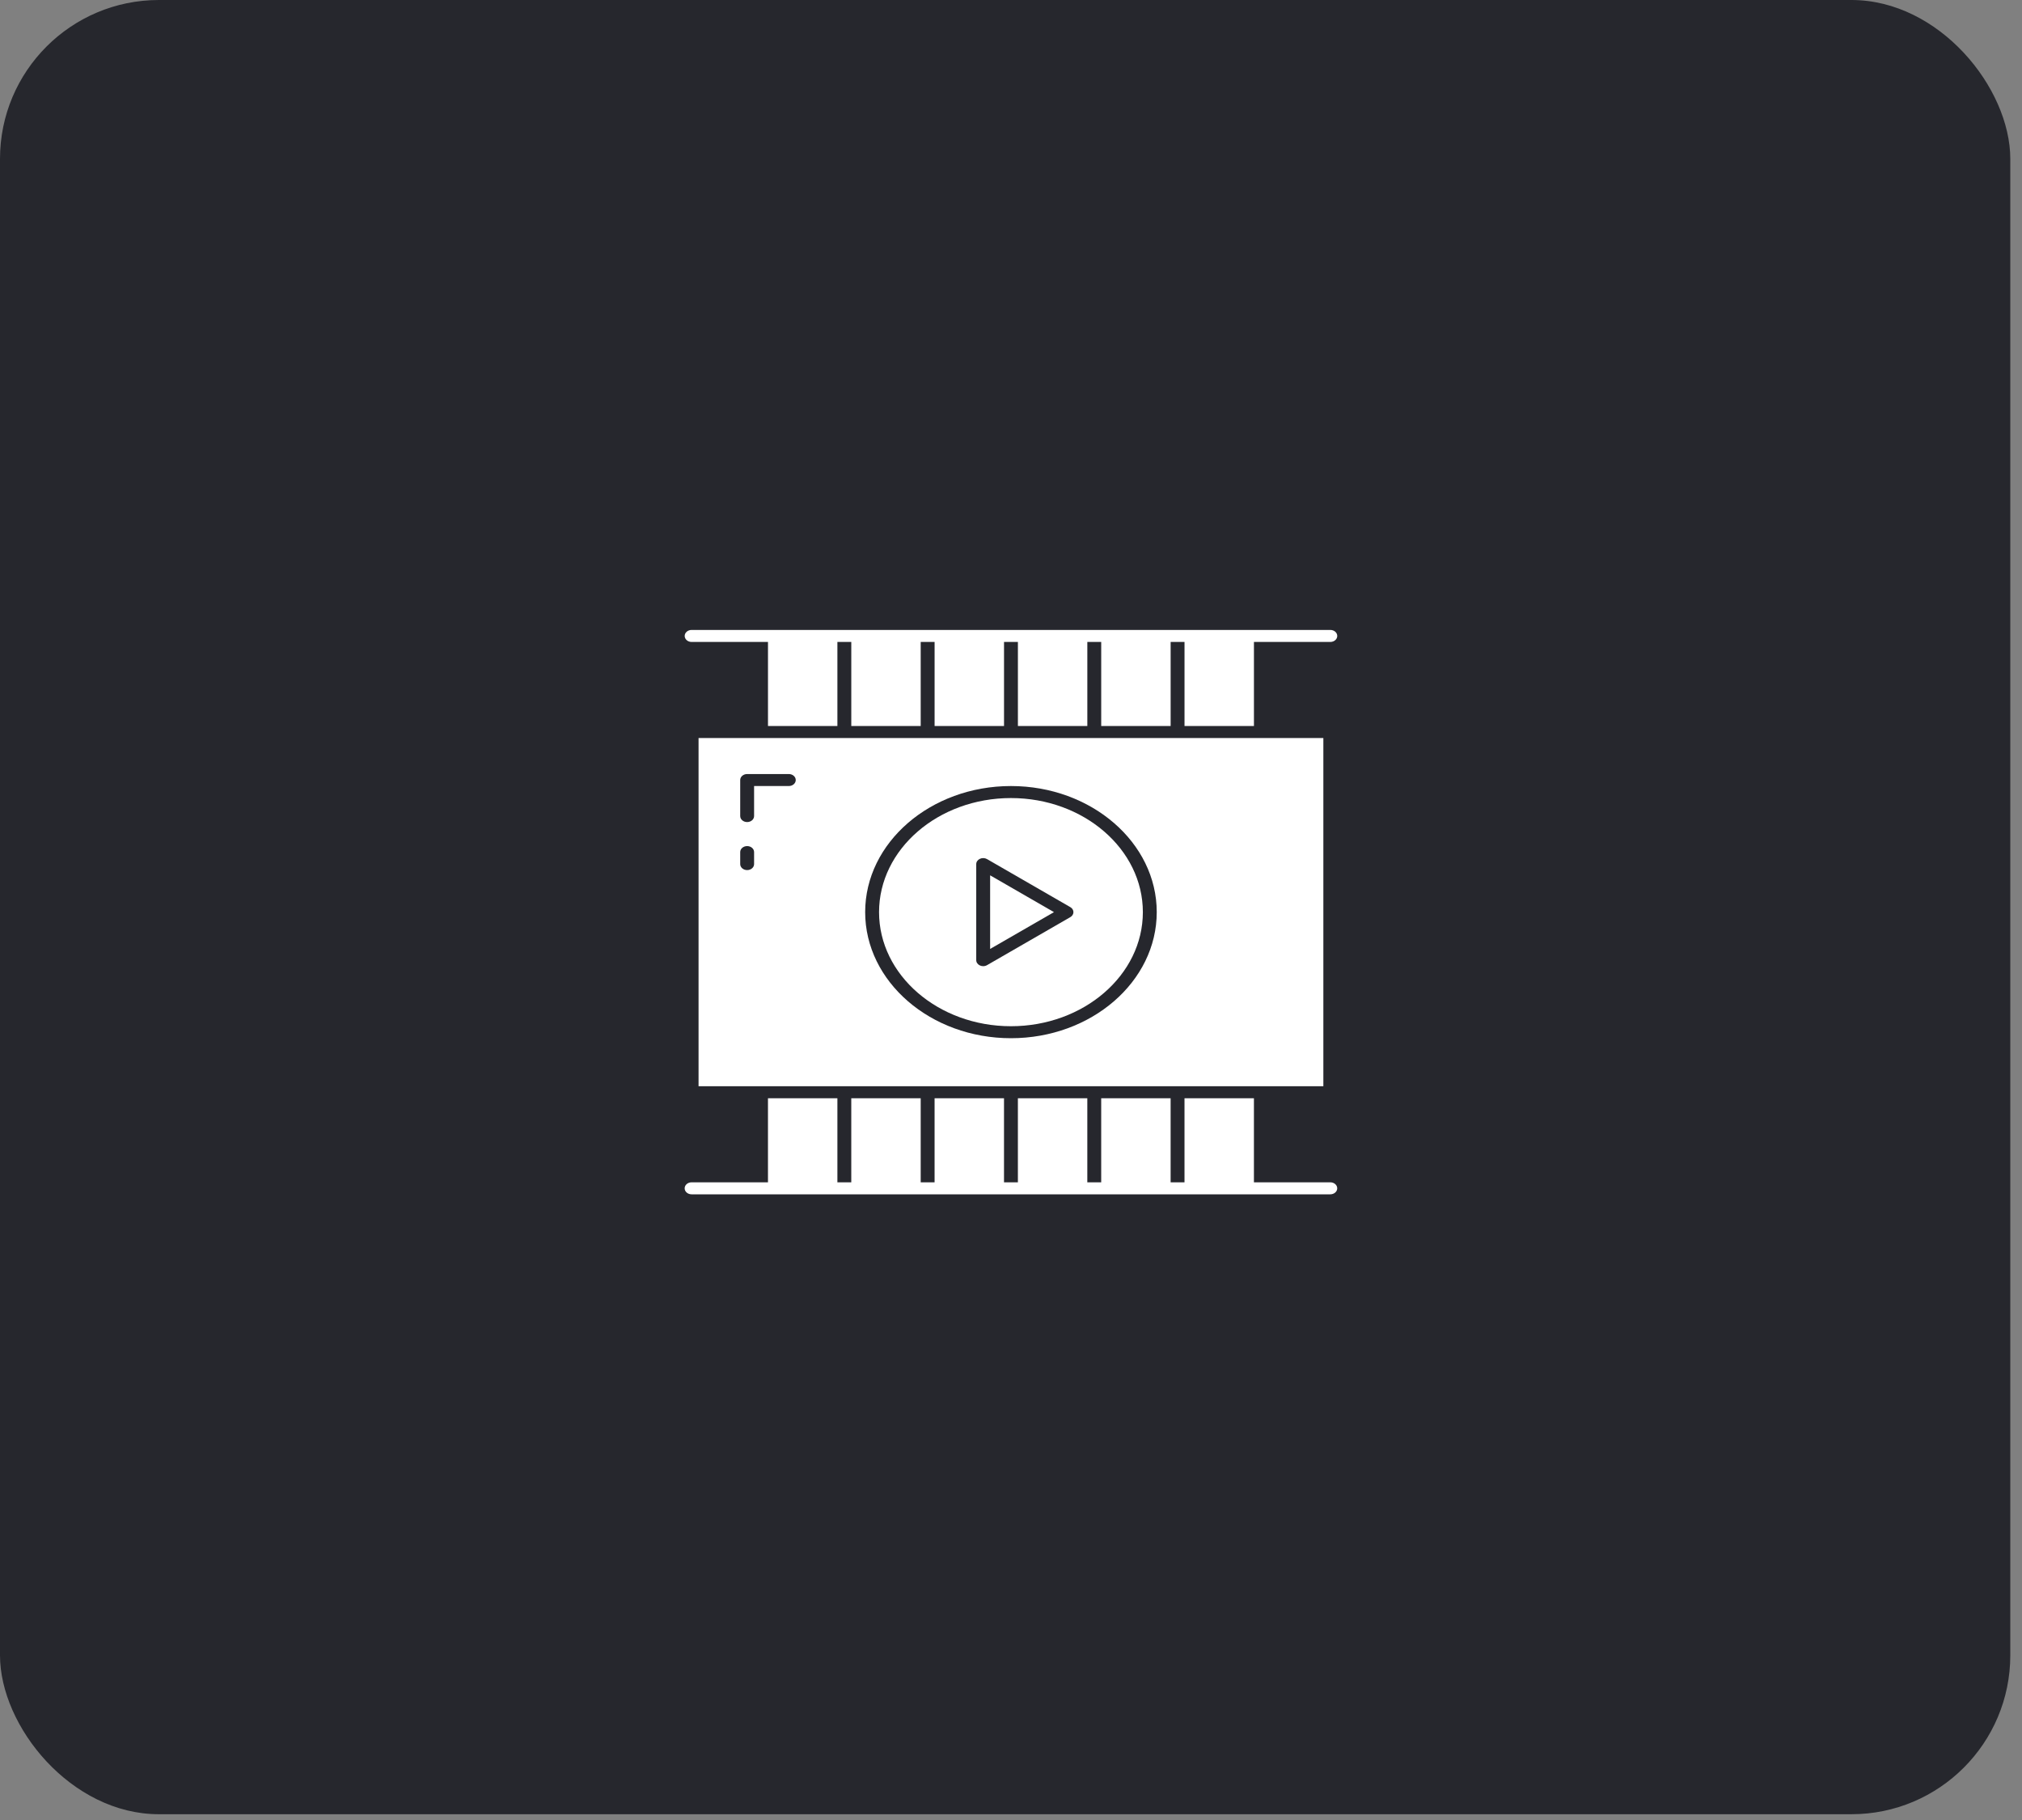 <svg width="140" height="126" viewBox="0 0 140 126" fill="none" xmlns="http://www.w3.org/2000/svg">
<rect x="0" y="0" width="140" height="126" fill="#808080" stroke="none"/>
<rect width="139.189" height="125.6" rx="11" fill="#26272D"/>
<path d="M48.367 75.202H91.627V51.093H48.367V75.202ZM69.997 54.418C75.563 54.418 80.091 58.334 80.091 63.147C80.091 67.96 75.562 71.876 69.997 71.876C64.431 71.876 59.903 67.96 59.903 63.147C59.903 58.334 64.431 54.418 69.997 54.418ZM51.251 54.002C51.251 53.773 51.466 53.587 51.732 53.587H54.615C54.881 53.587 55.096 53.773 55.096 54.002C55.096 54.232 54.881 54.418 54.615 54.418H52.212V56.496C52.212 56.726 51.997 56.912 51.731 56.912C51.466 56.912 51.251 56.726 51.251 56.496L51.251 54.002ZM51.251 58.99C51.251 58.761 51.466 58.575 51.732 58.575C51.997 58.575 52.212 58.761 52.212 58.99V59.822C52.212 60.051 51.997 60.237 51.732 60.237C51.466 60.237 51.251 60.051 51.251 59.822V58.99Z" fill="white"/>
<path d="M69.997 71.046C75.032 71.046 79.13 67.503 79.13 63.148C79.13 58.792 75.033 55.25 69.997 55.25C64.961 55.25 60.864 58.792 60.864 63.148C60.864 67.503 64.961 71.046 69.997 71.046ZM67.593 59.822C67.593 59.669 67.691 59.528 67.847 59.456C68.003 59.383 68.193 59.391 68.341 59.476L74.109 62.802C74.242 62.879 74.323 63.009 74.323 63.148C74.323 63.286 74.242 63.416 74.109 63.493L68.341 66.819C68.26 66.865 68.167 66.889 68.074 66.889C67.996 66.889 67.918 66.872 67.847 66.839C67.691 66.767 67.593 66.626 67.593 66.473L67.593 59.822Z" fill="white"/>
<path d="M68.555 60.599V65.696L72.975 63.148L68.555 60.599Z" fill="white"/>
<path d="M47.886 44.443H53.174V50.262H57.98V44.443H58.942V50.262H63.748V44.443H64.71V50.262H69.517V44.443H70.478V50.262H75.285V44.443H76.246V50.262H81.053V44.443H82.014V50.262H86.821V44.443H92.108C92.374 44.443 92.589 44.256 92.589 44.027C92.589 43.797 92.374 43.611 92.108 43.611H47.887C47.622 43.611 47.407 43.797 47.407 44.027C47.407 44.256 47.622 44.443 47.887 44.443H47.886Z" fill="white"/>
<path d="M92.107 81.852H86.82V76.033H82.013V81.852H81.052V76.033H76.245V81.852H75.284V76.033H70.477V81.852H69.516V76.033H64.709V81.852H63.748V76.033H58.941V81.852H57.98V76.033H53.173V81.852H47.886C47.62 81.852 47.405 82.038 47.405 82.268C47.405 82.498 47.62 82.684 47.886 82.684H92.106C92.372 82.684 92.587 82.498 92.587 82.268C92.587 82.038 92.372 81.852 92.106 81.852H92.107Z" fill="white"/>
</svg>
